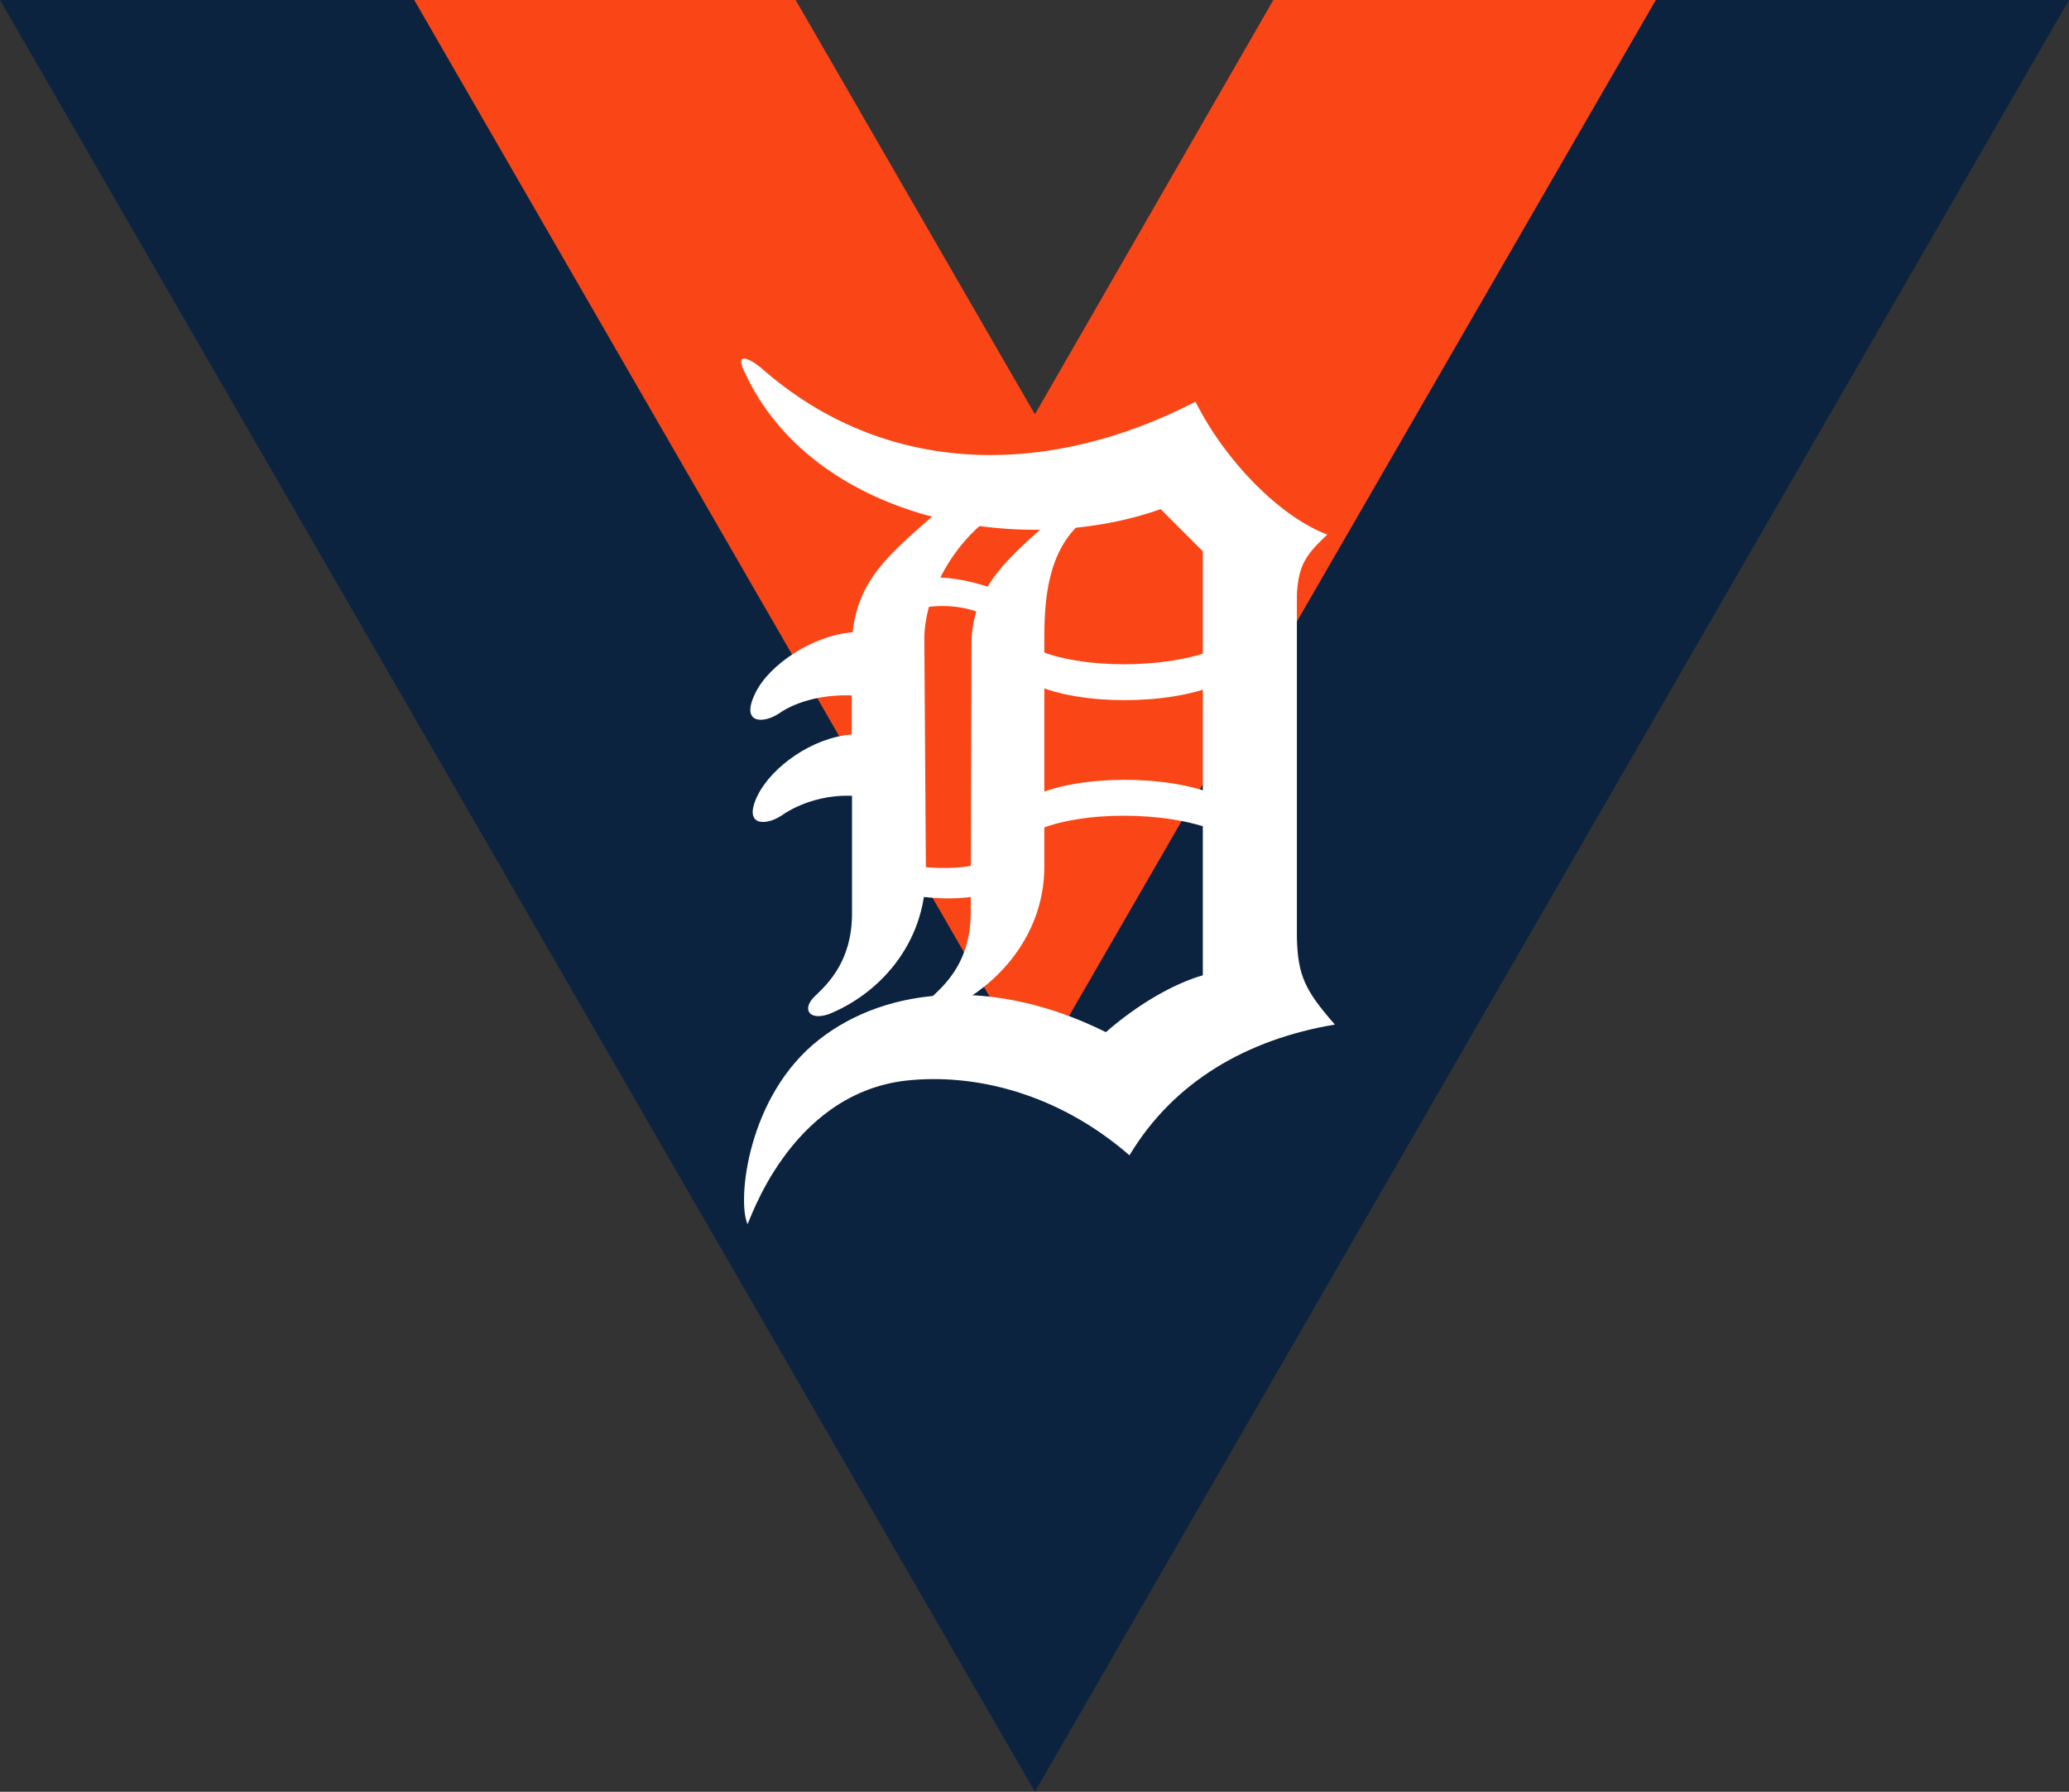 <svg
	version="1.1"
	id="Layer_1"
	xmlns="http://www.w3.org/2000/svg"
  xmlns:svg="http://www.w3.org/2000/svg" 
	xmlns:xlink="http://www.w3.org/1999/xlink"
	x="0px"
	y="0px"
	viewBox="0 0 789.7 683.8"
	style="enable-background:new 0 0 789.7 683.8;" 
	xml:space="preserve"
>
<rect x="0" y="0" width="789.7" height="683.8" fill="#333333" stroke="none"/>
<style type="text/css">
	.st0{fill:#0C2340;}
	.st1{fill:#FA4616;}
	.st2{fill:#FFFFFF;}
</style>
<title>logo</title>
<polygon class="st0" points="486,0 395,158.1 303.7,0 0,0 395,683.8 789.7,0 "/>
<polygon class="st1" points="486,0 395,158.1 303.7,0 158.1,0 395,410.3 632,0 "/>
<g>
	<path class="st2" d="M290.5,140.4c47.5,41.9,109.8,41.9,165.8,12.9c11.3,22.6,32.2,43.9,50.3,50.7c-8,7.6-10.9,11.3-11.6,22.6V358
		c0.4,14.5,3.2,20.1,14.5,33c-33.4,5.6-61.5,21.7-78.4,49.9c-27.4-23.8-59.2-31.4-85.4-28.5c-45,5.3-60,55.5-60.4,54.7
		c-4-8.9,0-49.1,27.4-70.4c26.1-20.5,67.2-23.8,109.4-2.8c12-10.5,25.8-18.5,37-21.7V210.4l-16.1-16.1
		c-54.6,19.3-133.1,3.6-158.8-52.3C280.4,134.4,285.6,136.4,290.5,140.4"/>
	<path class="st2" d="M352.8,243.8c0-14.9,8.9-33,22.5-44.3c4-3.2-10.9-9.6-18.1-3.6c-18.5,16.1-29.4,25.4-31.8,45.4
		c-15.3,1.2-31.8,12.4-37,23c-6,12,2.8,12,8.9,8c7.6-5.3,18.5-7.3,27.8-6.9v14.9c-15.3,1.2-30.5,12.5-35.8,23c-6,12,2.8,12,8.9,8
		c7.6-5.3,17.7-8,27-7.6v45c0,17.7-8.9,26.5-14.1,31.4s-2.4,9.6,5.3,6.9c18.1-7.3,37-25.8,37-54.3"/>
	<path class="st2" d="M370.5,348.4c0,17.7-8.9,26.5-14.1,31.4s-4,8.9,3.6,6c18.1-7.3,38.6-27,38.6-55.1v-86.9
		c0-14.9,1.2-33.8,14.9-45.1c4-3.2-2-8.9-9.3-2.8c-18.5,16.1-33.8,28.1-33.4,51.1"/>
	<path class="st2" d="M395.5,261.5c17.3,7.6,49.9,7.6,68.4,0v-13.7c-18.9,7.6-51.5,7.6-68.4,0"/>
	<path class="st2" d="M395.5,303.3c17.3-7.6,49.9-7.6,68.4,0V317c-18.9-7.6-51.5-7.6-68.4,0"/>
	<path class="st2" d="M378.5,224.4c-9.3-3.2-17.3-4.4-25.4-4l-5.3,12.4c9.3-2.4,19.7-2,27.4,1.6"/>
	<path class="st2" d="M350.4,342c7.6,1.2,18.1,1.2,23.4-0.4l-1.6-11.6c-5.3,1.6-15.7,1.6-23.4,0.4"/>
</g>
</svg>
